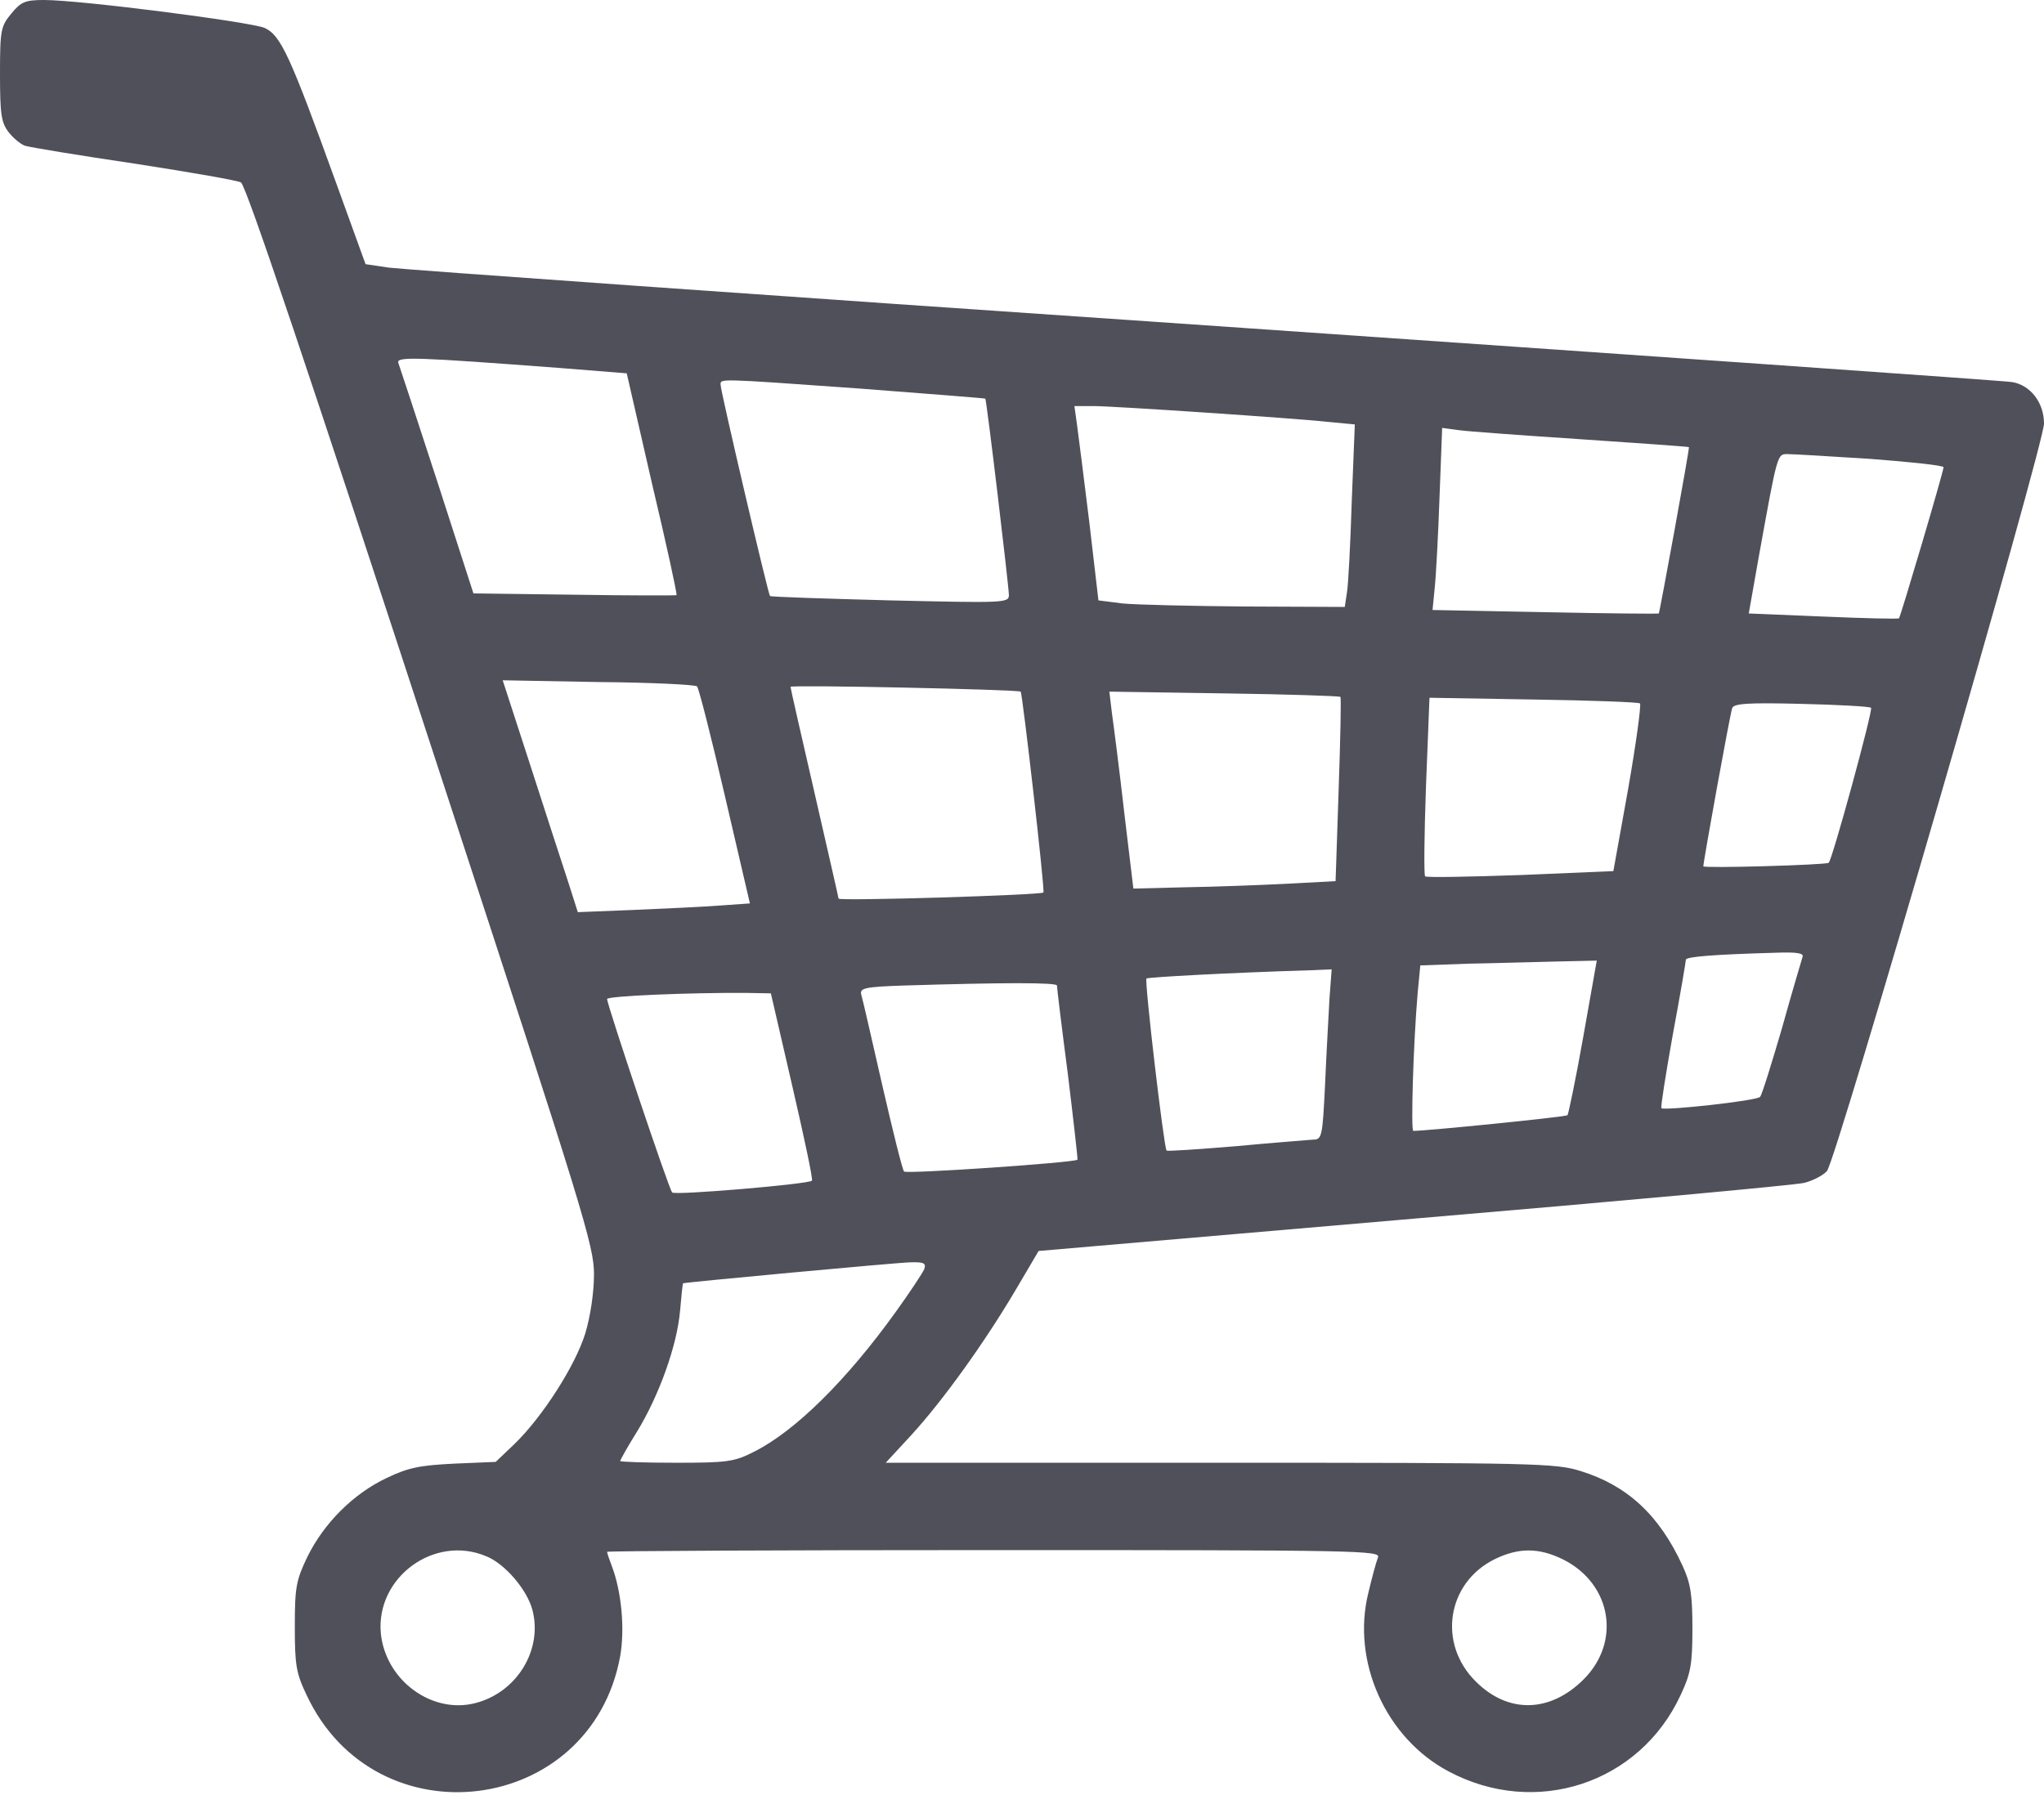 <?xml version="1.0" encoding="utf-8"?>
<!-- Generator: Adobe Illustrator 15.1.0, SVG Export Plug-In . SVG Version: 6.00 Build 0)  -->
<!DOCTYPE svg PUBLIC "-//W3C//DTD SVG 1.1//EN" "http://www.w3.org/Graphics/SVG/1.1/DTD/svg11.dtd">
<svg version="1.1" id="Слой_1" xmlns="http://www.w3.org/2000/svg" xmlns:xlink="http://www.w3.org/1999/xlink" x="0px" y="0px"
	 width="468px" height="411px" viewBox="0 0 468 411" enable-background="new 0 0 468 411" xml:space="preserve">
<g transform="translate(0,411) scale(0.1,-0.1)">
	<path fill="#50505A" d="M26.001,4078.999C2.002,4050,0,4042.001,0,3941c0-93.999,2.998-112.002,20-133.999
		c11.001-14.004,27.998-28.003,37.998-31.001c9.004-3.003,123.003-22.002,252.002-41.001c128.999-20,237.998-38.999,242.002-42.998
		c13.999-15,145.996-406.001,471.997-1404.004C1335,1337.002,1360,1257.002,1360,1192.002c0-42.002-7.998-96.006-20-136.006
		c-22.998-73.994-97.998-190.996-162.002-252.998L1135,762.002l-95-4.004c-78.999-3.994-105-8.994-155-32.998
		c-76.001-35.996-142.998-102.998-181.001-180C677.998,490.996,675,475,675,385c0-87.998,2.998-107.002,27.002-157.002
		C860-110,1352.998-49.004,1420,317.002c11.001,62.998,2.998,147.998-18.999,205.996c-6.001,16.006-11.001,30-11.001,32.998
		c0,2.002,398.999,4.004,886.001,4.004c839.995,0,886.001-0.996,878.999-17.002c-4.004-10-14.004-47.002-22.002-80.996
		c-38.994-157.002,40-332.998,184.004-409.004c198.994-105.996,437.002-27.998,530.996,175c22.998,49.004,27.002,70,27.002,152.002
		c0,77.998-4.004,104.004-22.998,145c-52.998,115-126.006,182.998-232.998,215.996c-57.002,18.008-105,19.004-826.006,19.004h-765
		l60,65C2160,904.004,2253.999,1035,2325,1155l52.998,90l859.004,74.004c472.002,40,873.994,76.992,893.994,81.992
		s43.008,17.002,52.002,27.002C4204.003,1450.996,4680,3091,4680,3140c0,47.998-30.996,87.998-72.998,95
		c-17.998,2.998-849.004,61.001-1847.002,130c-997.998,67.998-1838.999,127.998-1868.999,132.002L837.002,3505L770,3690
		C663.999,3982.998,642.998,4028.999,606.001,4046C572.998,4060,183.999,4110,101.001,4110C57.998,4110,47.998,4106,26.001,4078.999
		z M1285,3267.001L1435,3255l57.998-252.998c33.003-139.004,58.003-254.004,56.001-255c-1.997-1.001-107.998-1.001-233.999,0.996
		l-231.001,3.003l-82.998,256.997C955,3148.999,915,3271,912.002,3278.999C907.002,3293.999,952.998,3292.001,1285,3267.001z
		 M1970,3220c156.001-12.002,285-22.002,286.001-22.998c2.998-3.003,53.999-431.001,53.999-450
		c0-18.003-12.002-18.003-272.002-12.002c-150,3.999-273.999,7.998-275,10c-3.999,2.998-112.998,468.999-112.998,482.998
		C1650,3242.998,1633.999,3243.999,1970,3220z M2760.996,3165c118.008-7.998,243.008-17.002,277.002-21.001l64.004-6.001
		L3095,2962.001c-2.998-98.003-7.998-192.002-10.996-209.004l-5-32.998l-227.002,1.001c-125,1.001-252.002,3.999-282.002,6.997
		l-55,7.002l-20.996,180c-12.002,98.999-25,198.999-28.008,222.002L2460,3180h44.004C2527.002,3180,2642.998,3172.998,2760.996,3165
		z M3620,3103.999c135-8.999,245.996-16.997,247.002-17.998c2.002-2.002-67.002-378.999-69.004-381.001
		c-2.002-1.001-118.994,0-260,2.998l-257.998,5l5,51.001c2.998,28.003,7.998,122.002,10.996,208.003l6.006,157.998l37.002-5
		C3359.004,3122.001,3485,3112.998,3620,3103.999z M4282.998,3058.999C4375,3052.001,4450,3043.999,4450,3040
		c0-10-97.998-341.001-102.002-346.001c-2.002-1.997-80.996,0-173.994,3.999l-170,7.002l22.998,130
		c42.998,237.998,42.002,235,65.996,235C4105,3070,4190,3065,4282.998,3058.999z M1596.001,2537.998
		c3.999-3.999,32.998-117.998,63.999-251.997l57.002-245.005l-71.001-5c-38.999-2.998-128.003-6.992-197.002-10l-126.001-5
		L1300,2092.998c-12.998,40-52.002,159.004-86.001,265l-62.998,194.004l218.999-4.004
		C1490,2547.002,1592.002,2542.002,1596.001,2537.998z M2337.002,2526.001c3.999-3.999,55.996-456.001,52.002-460
		C2382.998,2060,1920,2045.996,1920,2052.002c0,1.997-25,110.996-55,241.997c-30,130-55,240-55,243.003
		C1810,2542.002,2331.001,2531.001,2337.002,2526.001z M3069.004,2513.999c1.992-1.997,0-96.997-4.004-212.998l-7.002-208.999
		l-112.002-6.001c-60.996-3.003-165-7.002-230.996-8.003L2595,2075l-20.996,175c-11.006,97.002-24.004,197.998-28.008,226.001
		l-5.996,50l262.002-3.999C2947.002,2520,3067.002,2516.001,3069.004,2513.999z M3755,2498.999c2.998-3.999-9.004-91.997-27.002-195
		L3694.004,2115l-212.002-8.999c-117.002-3.999-215-6.001-219.004-3.003c-2.998,3.003-2.002,96.001,2.002,207.002l7.998,202.002
		l237.002-4.004C3640.996,2506.001,3750.996,2502.002,3755,2498.999z M4284.003,2488.999c5-5-89.004-348.999-97.002-355
		c-7.002-5-287.002-12.998-287.002-7.998c0,11.001,60.996,347.998,65.996,361.997c3.008,11.001,37.002,13.003,158.008,10
		C4209.003,2496.001,4280.996,2492.002,4284.003,2488.999z M4127.001,1917.998c-2.002-7.002-24.004-80-47.002-162.998
		c-24.004-82.002-45.996-152.998-50-157.002c-7.002-8.994-219.004-32.002-225.996-25.996c-2.002,2.998,10,77.998,25.996,167.998
		c17.002,90.996,30,167.998,30,172.002c0,7.002,64.004,12.002,204.004,15.996C4115,1930,4130.996,1927.002,4127.001,1917.998z
		 M3625,1735c-17.002-95.996-34.004-177.002-35.996-179.004c-3.008-3.994-323.008-35.996-353.008-35.996c-5.996,0,0,200,10,317.002
		l6.006,62.002l110.996,3.994c62.002,1.006,152.998,4.004,202.998,5l90,2.002L3625,1735z M3044.004,1822.998
		c-2.002-37.998-7.002-125-10-195c-6.006-122.002-7.002-127.998-28.008-127.998c-10.996-0.996-90.996-7.002-175.996-15
		c-85-7.002-157.002-12.002-159.004-10C2665,1480.996,2620,1864.004,2625,1869.004c4.004,2.998,182.998,12.998,377.002,18.994
		l47.002,2.002L3044.004,1822.998z M2420,1852.998c0-5,10.996-95.996,25-202.998c12.998-107.002,22.998-195,22.002-195.996
		c-10-7.002-392.002-33.008-397.002-27.002c-3.999,3.994-26.001,93.994-50,197.998c-23.999,105-45,197.998-47.998,207.002
		c-4.004,15,6.997,17.998,98.999,20.996C2297.998,1860,2420,1860,2420,1852.998z M1813.999,1622.998
		c27.002-117.002,48.003-215,45-217.002c-7.998-7.998-313.999-33.994-320-26.992c-6.997,5.996-148.999,430-148.999,442.998
		c0,7.002,190,15,320,13.994l55-0.996L1813.999,1622.998z M2116.001,1202.998c-3.999-8.994-33.003-52.998-63.999-95.996
		C1937.998,947.998,1820,832.002,1726.001,785c-45-22.998-62.002-25-178.003-25c-70,0-127.998,2.002-127.998,4.004
		c0,1.992,17.002,32.998,38.999,67.998c50,82.002,91.001,195.996,98.003,275c2.998,35,5.996,62.998,6.997,63.994
		c2.002,2.002,483.999,47.002,520,48.008C2116.001,1220,2121.001,1217.002,2116.001,1202.998z M1112.998,545.996
		c43.003-16.992,94.004-76.992,106.001-122.998C1242.998,332.002,1183.999,235,1090,210c-100-27.002-207.002,50.996-217.998,159.004
		C860,497.002,993.999,595.996,1112.998,545.996z M3580,537.998c110-55.996,132.002-187.998,45.996-273.994
		c-76.992-77.002-172.998-79.004-246.992-5c-88.008,86.992-66.006,225.996,42.998,280
		C3477.002,565.996,3524.004,565.996,3580,537.998z"/>
</g>
</svg>
